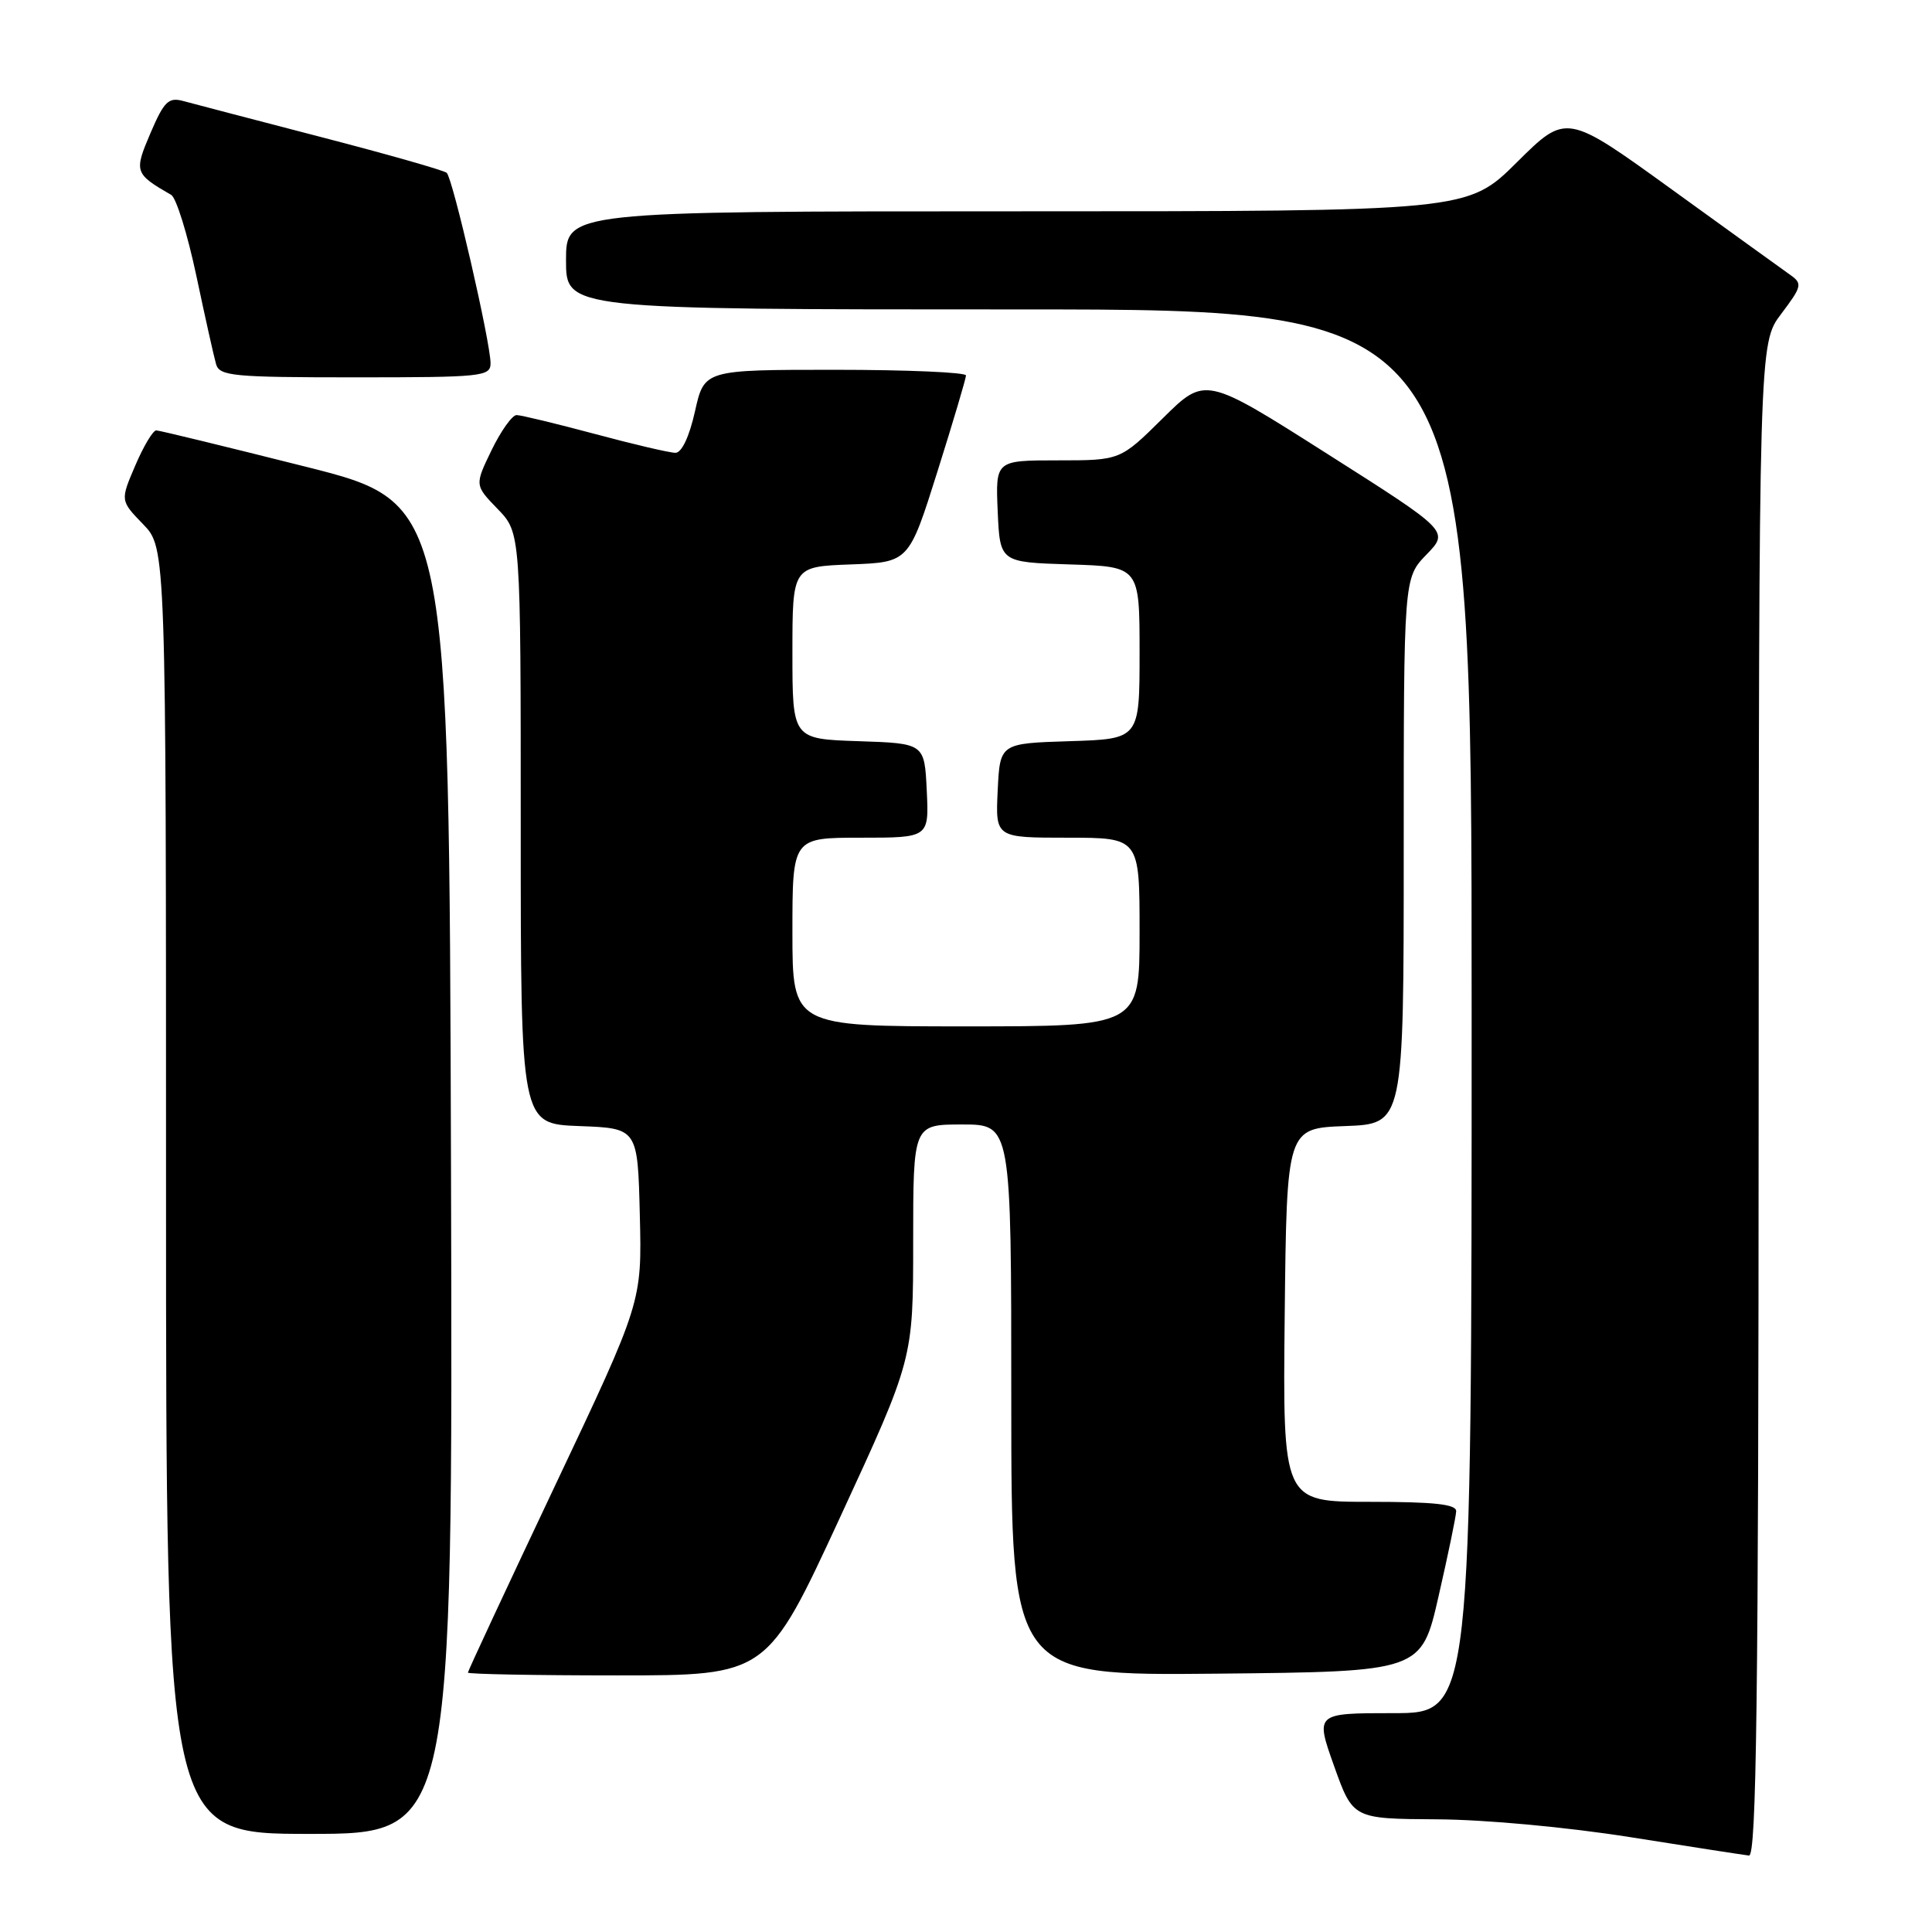 <?xml version="1.0" encoding="UTF-8" standalone="no"?>
<!DOCTYPE svg PUBLIC "-//W3C//DTD SVG 1.1//EN" "http://www.w3.org/Graphics/SVG/1.1/DTD/svg11.dtd" >
<svg xmlns="http://www.w3.org/2000/svg" xmlns:xlink="http://www.w3.org/1999/xlink" version="1.1" viewBox="0 0 256 256">
 <g >
 <path fill="currentColor"
d=" M 233.03 145.75 C 233.06 45.50 233.06 45.50 236.02 41.59 C 238.76 37.96 238.85 37.58 237.24 36.44 C 236.28 35.76 229.21 30.66 221.52 25.10 C 207.55 15.00 207.55 15.00 201.00 21.50 C 194.45 28.00 194.45 28.00 134.72 28.00 C 75.00 28.00 75.00 28.00 75.00 34.50 C 75.00 41.00 75.00 41.00 135.00 41.00 C 195.00 41.00 195.00 41.00 195.00 134.00 C 195.00 227.00 195.00 227.00 184.64 227.00 C 174.28 227.00 174.28 227.00 176.77 234.00 C 179.27 241.00 179.27 241.00 190.38 241.07 C 196.78 241.10 207.65 242.11 216.00 243.43 C 223.97 244.70 231.06 245.79 231.75 245.87 C 232.74 245.97 233.01 225.34 233.03 145.75 Z  M 59.76 154.81 C 59.50 66.62 59.50 66.62 40.50 61.84 C 30.05 59.21 21.15 57.04 20.71 57.03 C 20.28 57.01 19.03 59.10 17.93 61.67 C 15.93 66.33 15.93 66.33 18.96 69.46 C 22.00 72.60 22.00 72.60 22.00 157.80 C 22.00 243.00 22.00 243.00 41.01 243.00 C 60.01 243.00 60.01 243.00 59.76 154.81 Z  M 111.32 201.04 C 121.00 180.09 121.00 180.09 121.00 164.54 C 121.00 149.00 121.00 149.00 127.50 149.00 C 134.00 149.00 134.00 149.00 134.00 185.52 C 134.00 222.03 134.00 222.03 161.17 221.77 C 188.34 221.50 188.34 221.50 190.62 211.50 C 191.88 206.00 192.93 200.94 192.95 200.25 C 192.99 199.32 190.06 199.00 181.48 199.00 C 169.97 199.00 169.97 199.00 170.23 174.25 C 170.50 149.50 170.50 149.50 178.25 149.21 C 186.00 148.92 186.00 148.92 186.00 112.76 C 186.00 76.60 186.00 76.60 189.01 73.49 C 192.02 70.39 192.02 70.39 175.86 60.13 C 159.70 49.86 159.70 49.86 154.07 55.43 C 148.44 61.00 148.44 61.00 140.18 61.00 C 131.91 61.00 131.91 61.00 132.20 67.75 C 132.50 74.50 132.50 74.50 141.75 74.79 C 151.00 75.08 151.00 75.08 151.00 86.50 C 151.00 97.92 151.00 97.92 141.75 98.21 C 132.50 98.50 132.50 98.50 132.20 104.75 C 131.90 111.00 131.90 111.00 141.45 111.00 C 151.00 111.00 151.00 111.00 151.00 123.50 C 151.00 136.00 151.00 136.00 128.00 136.00 C 105.00 136.00 105.00 136.00 105.00 123.50 C 105.00 111.00 105.00 111.00 114.05 111.00 C 123.10 111.00 123.10 111.00 122.80 104.75 C 122.50 98.50 122.50 98.50 113.75 98.21 C 105.00 97.92 105.00 97.92 105.00 86.50 C 105.00 75.08 105.00 75.08 112.72 74.79 C 120.43 74.50 120.43 74.50 124.21 62.50 C 126.29 55.90 127.99 50.16 128.00 49.75 C 128.00 49.34 120.20 49.00 110.66 49.00 C 93.32 49.00 93.32 49.00 92.09 54.50 C 91.34 57.86 90.33 60.00 89.50 60.00 C 88.75 60.00 83.95 58.88 78.82 57.50 C 73.69 56.13 69.03 55.00 68.45 55.00 C 67.87 55.00 66.38 57.09 65.14 59.64 C 62.89 64.29 62.89 64.29 65.94 67.44 C 69.00 70.60 69.00 70.60 69.00 109.76 C 69.00 148.92 69.00 148.92 76.75 149.21 C 84.50 149.50 84.50 149.50 84.78 161.02 C 85.06 172.54 85.06 172.54 73.53 196.89 C 67.19 210.29 62.00 221.42 62.00 221.63 C 62.00 221.83 70.92 222.00 81.82 222.00 C 101.63 222.00 101.63 222.00 111.32 201.04 Z  M 65.00 48.13 C 65.00 45.37 59.99 23.60 59.19 22.90 C 58.81 22.57 51.30 20.43 42.50 18.15 C 33.70 15.86 25.49 13.72 24.26 13.38 C 22.33 12.86 21.74 13.44 19.95 17.61 C 17.74 22.78 17.82 23.01 22.69 25.83 C 23.35 26.21 24.84 31.01 26.01 36.51 C 27.17 42.00 28.35 47.29 28.63 48.25 C 29.09 49.83 30.85 50.00 47.07 50.00 C 63.90 50.00 65.00 49.89 65.00 48.13 Z "/>
</g>
</svg>